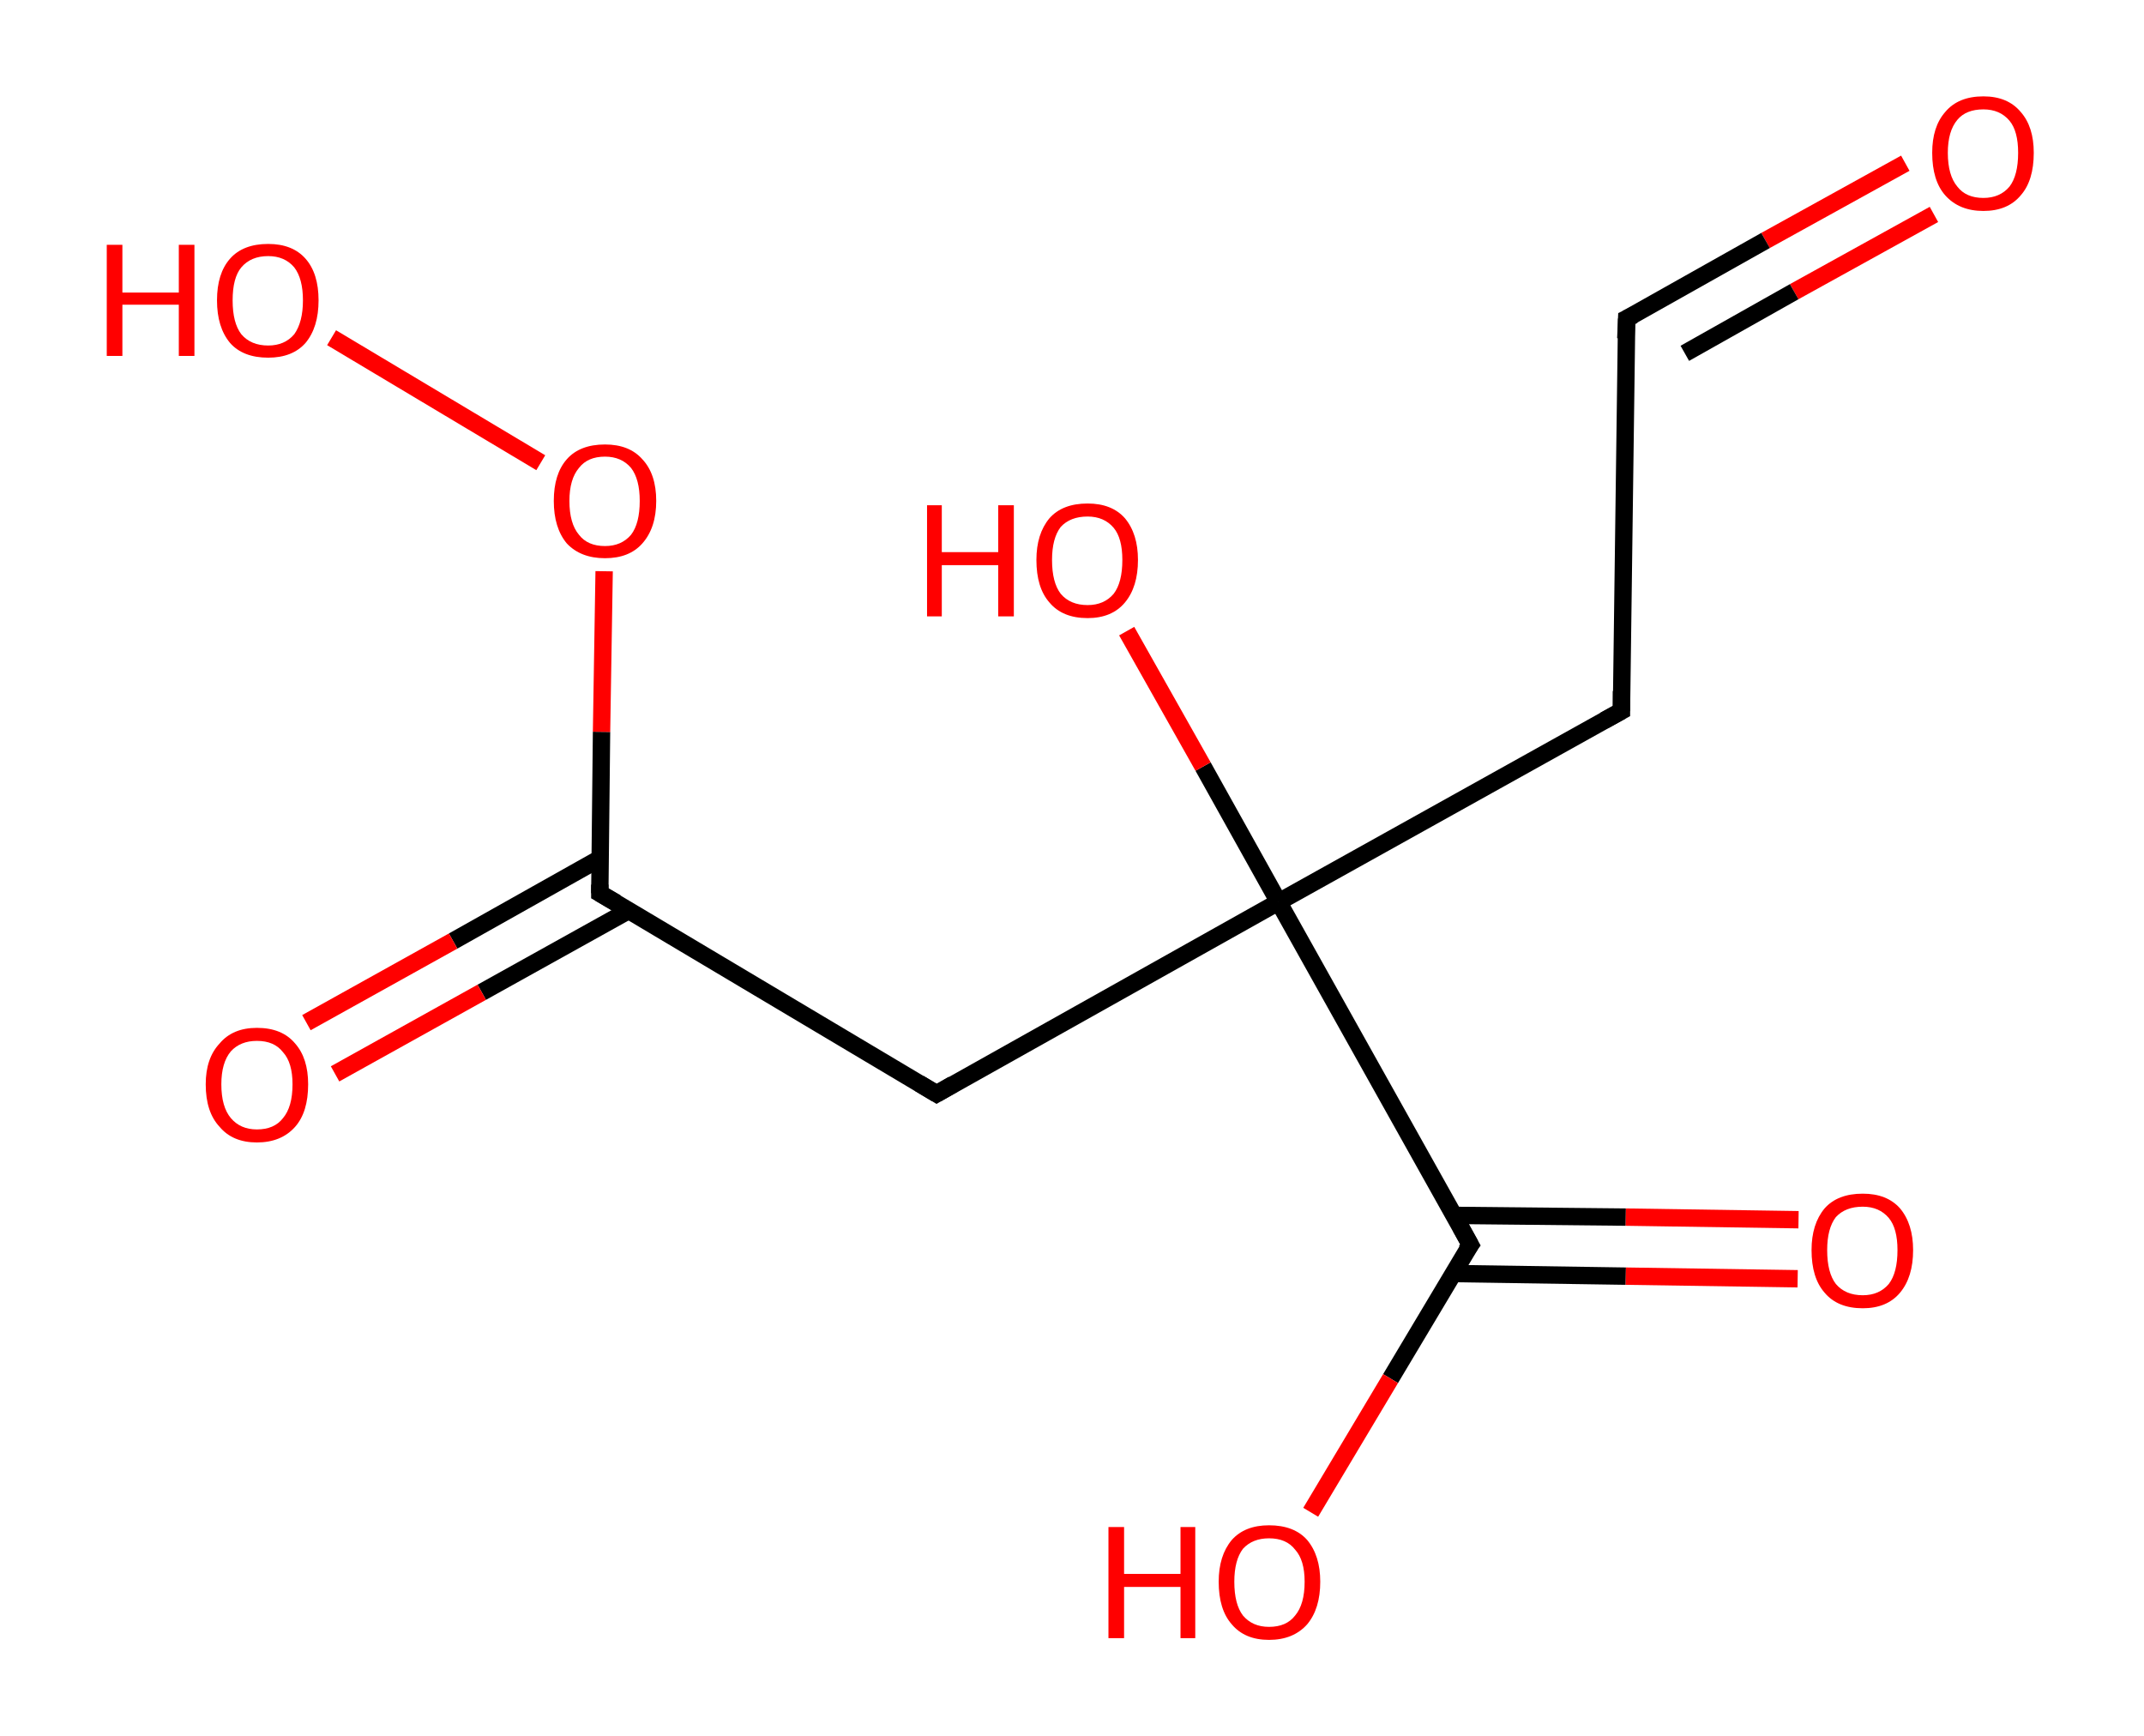<?xml version='1.0' encoding='ASCII' standalone='yes'?>
<svg xmlns="http://www.w3.org/2000/svg" xmlns:rdkit="http://www.rdkit.org/xml" xmlns:xlink="http://www.w3.org/1999/xlink" version="1.1" baseProfile="full" xml:space="preserve" width="247px" height="200px" viewBox="0 0 247 200">
<!-- END OF HEADER -->
<rect style="opacity:1.0;fill:#FFFFFF;stroke:none" width="247.0" height="200.0" x="0.0" y="0.0"> </rect>
<path class="bond-0 atom-0 atom-1" d="M 219.5,18.8 L 203.4,27.7" style="fill:none;fill-rule:evenodd;stroke:#FF0000;stroke-width:2.0px;stroke-linecap:butt;stroke-linejoin:miter;stroke-opacity:1"/>
<path class="bond-0 atom-0 atom-1" d="M 203.4,27.7 L 187.4,36.7" style="fill:none;fill-rule:evenodd;stroke:#000000;stroke-width:2.0px;stroke-linecap:butt;stroke-linejoin:miter;stroke-opacity:1"/>
<path class="bond-0 atom-0 atom-1" d="M 222.8,24.7 L 206.7,33.6" style="fill:none;fill-rule:evenodd;stroke:#FF0000;stroke-width:2.0px;stroke-linecap:butt;stroke-linejoin:miter;stroke-opacity:1"/>
<path class="bond-0 atom-0 atom-1" d="M 206.7,33.6 L 194.1,40.7" style="fill:none;fill-rule:evenodd;stroke:#000000;stroke-width:2.0px;stroke-linecap:butt;stroke-linejoin:miter;stroke-opacity:1"/>
<path class="bond-1 atom-1 atom-2" d="M 187.4,36.7 L 186.8,81.9" style="fill:none;fill-rule:evenodd;stroke:#000000;stroke-width:2.0px;stroke-linecap:butt;stroke-linejoin:miter;stroke-opacity:1"/>
<path class="bond-2 atom-2 atom-3" d="M 186.8,81.9 L 147.3,103.9" style="fill:none;fill-rule:evenodd;stroke:#000000;stroke-width:2.0px;stroke-linecap:butt;stroke-linejoin:miter;stroke-opacity:1"/>
<path class="bond-3 atom-3 atom-4" d="M 147.3,103.9 L 138.6,88.3" style="fill:none;fill-rule:evenodd;stroke:#000000;stroke-width:2.0px;stroke-linecap:butt;stroke-linejoin:miter;stroke-opacity:1"/>
<path class="bond-3 atom-3 atom-4" d="M 138.6,88.3 L 129.8,72.7" style="fill:none;fill-rule:evenodd;stroke:#FF0000;stroke-width:2.0px;stroke-linecap:butt;stroke-linejoin:miter;stroke-opacity:1"/>
<path class="bond-4 atom-3 atom-5" d="M 147.3,103.9 L 107.9,126.0" style="fill:none;fill-rule:evenodd;stroke:#000000;stroke-width:2.0px;stroke-linecap:butt;stroke-linejoin:miter;stroke-opacity:1"/>
<path class="bond-5 atom-5 atom-6" d="M 107.9,126.0 L 69.1,102.9" style="fill:none;fill-rule:evenodd;stroke:#000000;stroke-width:2.0px;stroke-linecap:butt;stroke-linejoin:miter;stroke-opacity:1"/>
<path class="bond-6 atom-6 atom-7" d="M 69.1,98.9 L 52.2,108.4" style="fill:none;fill-rule:evenodd;stroke:#000000;stroke-width:2.0px;stroke-linecap:butt;stroke-linejoin:miter;stroke-opacity:1"/>
<path class="bond-6 atom-6 atom-7" d="M 52.2,108.4 L 35.3,117.8" style="fill:none;fill-rule:evenodd;stroke:#FF0000;stroke-width:2.0px;stroke-linecap:butt;stroke-linejoin:miter;stroke-opacity:1"/>
<path class="bond-6 atom-6 atom-7" d="M 72.4,104.9 L 55.5,114.3" style="fill:none;fill-rule:evenodd;stroke:#000000;stroke-width:2.0px;stroke-linecap:butt;stroke-linejoin:miter;stroke-opacity:1"/>
<path class="bond-6 atom-6 atom-7" d="M 55.5,114.3 L 38.6,123.7" style="fill:none;fill-rule:evenodd;stroke:#FF0000;stroke-width:2.0px;stroke-linecap:butt;stroke-linejoin:miter;stroke-opacity:1"/>
<path class="bond-7 atom-6 atom-8" d="M 69.1,102.9 L 69.3,84.3" style="fill:none;fill-rule:evenodd;stroke:#000000;stroke-width:2.0px;stroke-linecap:butt;stroke-linejoin:miter;stroke-opacity:1"/>
<path class="bond-7 atom-6 atom-8" d="M 69.3,84.3 L 69.6,65.8" style="fill:none;fill-rule:evenodd;stroke:#FF0000;stroke-width:2.0px;stroke-linecap:butt;stroke-linejoin:miter;stroke-opacity:1"/>
<path class="bond-8 atom-8 atom-9" d="M 62.3,53.3 L 38.2,38.9" style="fill:none;fill-rule:evenodd;stroke:#FF0000;stroke-width:2.0px;stroke-linecap:butt;stroke-linejoin:miter;stroke-opacity:1"/>
<path class="bond-9 atom-3 atom-10" d="M 147.3,103.9 L 169.4,143.4" style="fill:none;fill-rule:evenodd;stroke:#000000;stroke-width:2.0px;stroke-linecap:butt;stroke-linejoin:miter;stroke-opacity:1"/>
<path class="bond-10 atom-10 atom-11" d="M 167.4,146.7 L 187.3,147.0" style="fill:none;fill-rule:evenodd;stroke:#000000;stroke-width:2.0px;stroke-linecap:butt;stroke-linejoin:miter;stroke-opacity:1"/>
<path class="bond-10 atom-10 atom-11" d="M 187.3,147.0 L 207.1,147.3" style="fill:none;fill-rule:evenodd;stroke:#FF0000;stroke-width:2.0px;stroke-linecap:butt;stroke-linejoin:miter;stroke-opacity:1"/>
<path class="bond-10 atom-10 atom-11" d="M 167.5,140.0 L 187.3,140.2" style="fill:none;fill-rule:evenodd;stroke:#000000;stroke-width:2.0px;stroke-linecap:butt;stroke-linejoin:miter;stroke-opacity:1"/>
<path class="bond-10 atom-10 atom-11" d="M 187.3,140.2 L 207.2,140.5" style="fill:none;fill-rule:evenodd;stroke:#FF0000;stroke-width:2.0px;stroke-linecap:butt;stroke-linejoin:miter;stroke-opacity:1"/>
<path class="bond-11 atom-10 atom-12" d="M 169.4,143.4 L 160.2,158.8" style="fill:none;fill-rule:evenodd;stroke:#000000;stroke-width:2.0px;stroke-linecap:butt;stroke-linejoin:miter;stroke-opacity:1"/>
<path class="bond-11 atom-10 atom-12" d="M 160.2,158.8 L 151.0,174.2" style="fill:none;fill-rule:evenodd;stroke:#FF0000;stroke-width:2.0px;stroke-linecap:butt;stroke-linejoin:miter;stroke-opacity:1"/>
<path d="M 188.2,36.3 L 187.4,36.7 L 187.3,39.0" style="fill:none;stroke:#000000;stroke-width:2.0px;stroke-linecap:butt;stroke-linejoin:miter;stroke-opacity:1;"/>
<path d="M 186.8,79.6 L 186.8,81.9 L 184.8,83.0" style="fill:none;stroke:#000000;stroke-width:2.0px;stroke-linecap:butt;stroke-linejoin:miter;stroke-opacity:1;"/>
<path d="M 109.8,124.9 L 107.9,126.0 L 105.9,124.8" style="fill:none;stroke:#000000;stroke-width:2.0px;stroke-linecap:butt;stroke-linejoin:miter;stroke-opacity:1;"/>
<path d="M 71.0,104.0 L 69.1,102.9 L 69.1,101.9" style="fill:none;stroke:#000000;stroke-width:2.0px;stroke-linecap:butt;stroke-linejoin:miter;stroke-opacity:1;"/>
<path d="M 168.3,141.4 L 169.4,143.4 L 168.9,144.1" style="fill:none;stroke:#000000;stroke-width:2.0px;stroke-linecap:butt;stroke-linejoin:miter;stroke-opacity:1;"/>
<path class="atom-0" d="M 222.6 17.6 Q 222.6 14.6, 224.1 12.9 Q 225.6 11.1, 228.5 11.1 Q 231.3 11.1, 232.8 12.9 Q 234.3 14.6, 234.3 17.6 Q 234.3 20.8, 232.8 22.5 Q 231.3 24.3, 228.5 24.3 Q 225.7 24.3, 224.1 22.5 Q 222.6 20.8, 222.6 17.6 M 228.5 22.8 Q 230.4 22.8, 231.5 21.5 Q 232.5 20.2, 232.5 17.6 Q 232.5 15.1, 231.5 13.9 Q 230.4 12.6, 228.5 12.6 Q 226.5 12.6, 225.5 13.8 Q 224.4 15.1, 224.4 17.6 Q 224.4 20.2, 225.5 21.5 Q 226.5 22.8, 228.5 22.8 " fill="#FF0000"/>
<path class="atom-4" d="M 106.8 58.2 L 108.5 58.2 L 108.5 63.6 L 115.0 63.6 L 115.0 58.2 L 116.8 58.2 L 116.8 71.0 L 115.0 71.0 L 115.0 65.1 L 108.5 65.1 L 108.5 71.0 L 106.8 71.0 L 106.8 58.2 " fill="#FF0000"/>
<path class="atom-4" d="M 119.4 64.5 Q 119.4 61.5, 120.9 59.7 Q 122.4 58.0, 125.3 58.0 Q 128.1 58.0, 129.6 59.7 Q 131.1 61.5, 131.1 64.5 Q 131.1 67.6, 129.6 69.4 Q 128.1 71.2, 125.3 71.2 Q 122.4 71.2, 120.9 69.4 Q 119.4 67.7, 119.4 64.5 M 125.3 69.7 Q 127.2 69.7, 128.3 68.4 Q 129.3 67.1, 129.3 64.5 Q 129.3 62.0, 128.3 60.8 Q 127.2 59.5, 125.3 59.5 Q 123.3 59.5, 122.2 60.7 Q 121.2 62.0, 121.2 64.5 Q 121.2 67.1, 122.2 68.4 Q 123.3 69.7, 125.3 69.7 " fill="#FF0000"/>
<path class="atom-7" d="M 23.7 124.9 Q 23.7 121.9, 25.3 120.2 Q 26.8 118.4, 29.6 118.4 Q 32.5 118.4, 34.0 120.2 Q 35.5 121.9, 35.5 124.9 Q 35.5 128.1, 34.0 129.8 Q 32.4 131.6, 29.6 131.6 Q 26.8 131.6, 25.3 129.8 Q 23.7 128.1, 23.7 124.9 M 29.6 130.1 Q 31.6 130.1, 32.6 128.8 Q 33.7 127.5, 33.7 124.9 Q 33.7 122.4, 32.6 121.2 Q 31.6 119.9, 29.6 119.9 Q 27.7 119.9, 26.6 121.1 Q 25.5 122.4, 25.5 124.9 Q 25.5 127.5, 26.6 128.8 Q 27.7 130.1, 29.6 130.1 " fill="#FF0000"/>
<path class="atom-8" d="M 63.8 57.7 Q 63.8 54.6, 65.3 52.9 Q 66.8 51.2, 69.7 51.2 Q 72.5 51.2, 74.0 52.9 Q 75.6 54.6, 75.6 57.7 Q 75.6 60.8, 74.0 62.6 Q 72.5 64.3, 69.7 64.3 Q 66.9 64.3, 65.3 62.6 Q 63.8 60.8, 63.8 57.7 M 69.7 62.9 Q 71.6 62.9, 72.7 61.6 Q 73.7 60.3, 73.7 57.7 Q 73.7 55.2, 72.7 53.9 Q 71.6 52.6, 69.7 52.6 Q 67.7 52.6, 66.7 53.9 Q 65.6 55.2, 65.6 57.7 Q 65.6 60.3, 66.7 61.6 Q 67.7 62.9, 69.7 62.9 " fill="#FF0000"/>
<path class="atom-9" d="M 12.3 28.2 L 14.1 28.2 L 14.1 33.7 L 20.6 33.7 L 20.6 28.2 L 22.4 28.2 L 22.4 41.0 L 20.6 41.0 L 20.6 35.1 L 14.1 35.1 L 14.1 41.0 L 12.3 41.0 L 12.3 28.2 " fill="#FF0000"/>
<path class="atom-9" d="M 25.0 34.6 Q 25.0 31.5, 26.5 29.8 Q 28.0 28.1, 30.9 28.1 Q 33.7 28.1, 35.2 29.8 Q 36.7 31.5, 36.7 34.6 Q 36.7 37.7, 35.2 39.5 Q 33.7 41.2, 30.9 41.2 Q 28.0 41.2, 26.5 39.5 Q 25.0 37.7, 25.0 34.6 M 30.9 39.8 Q 32.8 39.8, 33.9 38.5 Q 34.9 37.1, 34.9 34.6 Q 34.9 32.1, 33.9 30.8 Q 32.8 29.5, 30.9 29.5 Q 28.9 29.5, 27.8 30.8 Q 26.8 32.0, 26.8 34.6 Q 26.8 37.2, 27.8 38.5 Q 28.9 39.8, 30.9 39.8 " fill="#FF0000"/>
<path class="atom-11" d="M 208.7 144.0 Q 208.7 141.0, 210.2 139.2 Q 211.7 137.5, 214.6 137.5 Q 217.4 137.5, 218.9 139.2 Q 220.4 141.0, 220.4 144.0 Q 220.4 147.1, 218.9 148.9 Q 217.4 150.7, 214.6 150.7 Q 211.7 150.7, 210.2 148.9 Q 208.7 147.2, 208.7 144.0 M 214.6 149.2 Q 216.5 149.2, 217.6 147.9 Q 218.6 146.6, 218.6 144.0 Q 218.6 141.5, 217.6 140.3 Q 216.5 139.0, 214.6 139.0 Q 212.6 139.0, 211.5 140.2 Q 210.5 141.5, 210.5 144.0 Q 210.5 146.6, 211.5 147.9 Q 212.6 149.2, 214.6 149.2 " fill="#FF0000"/>
<path class="atom-12" d="M 127.7 175.9 L 129.5 175.9 L 129.5 181.3 L 136.0 181.3 L 136.0 175.9 L 137.7 175.9 L 137.7 188.7 L 136.0 188.7 L 136.0 182.8 L 129.5 182.8 L 129.5 188.7 L 127.7 188.7 L 127.7 175.9 " fill="#FF0000"/>
<path class="atom-12" d="M 140.4 182.2 Q 140.4 179.2, 141.9 177.4 Q 143.4 175.7, 146.2 175.7 Q 149.1 175.7, 150.6 177.4 Q 152.1 179.2, 152.1 182.2 Q 152.1 185.3, 150.6 187.1 Q 149.0 188.9, 146.2 188.9 Q 143.4 188.9, 141.9 187.1 Q 140.4 185.4, 140.4 182.2 M 146.2 187.4 Q 148.2 187.4, 149.2 186.1 Q 150.3 184.8, 150.3 182.2 Q 150.3 179.7, 149.2 178.5 Q 148.2 177.2, 146.2 177.2 Q 144.3 177.2, 143.2 178.4 Q 142.2 179.7, 142.2 182.2 Q 142.2 184.8, 143.2 186.1 Q 144.3 187.4, 146.2 187.4 " fill="#FF0000"/>
</svg>
